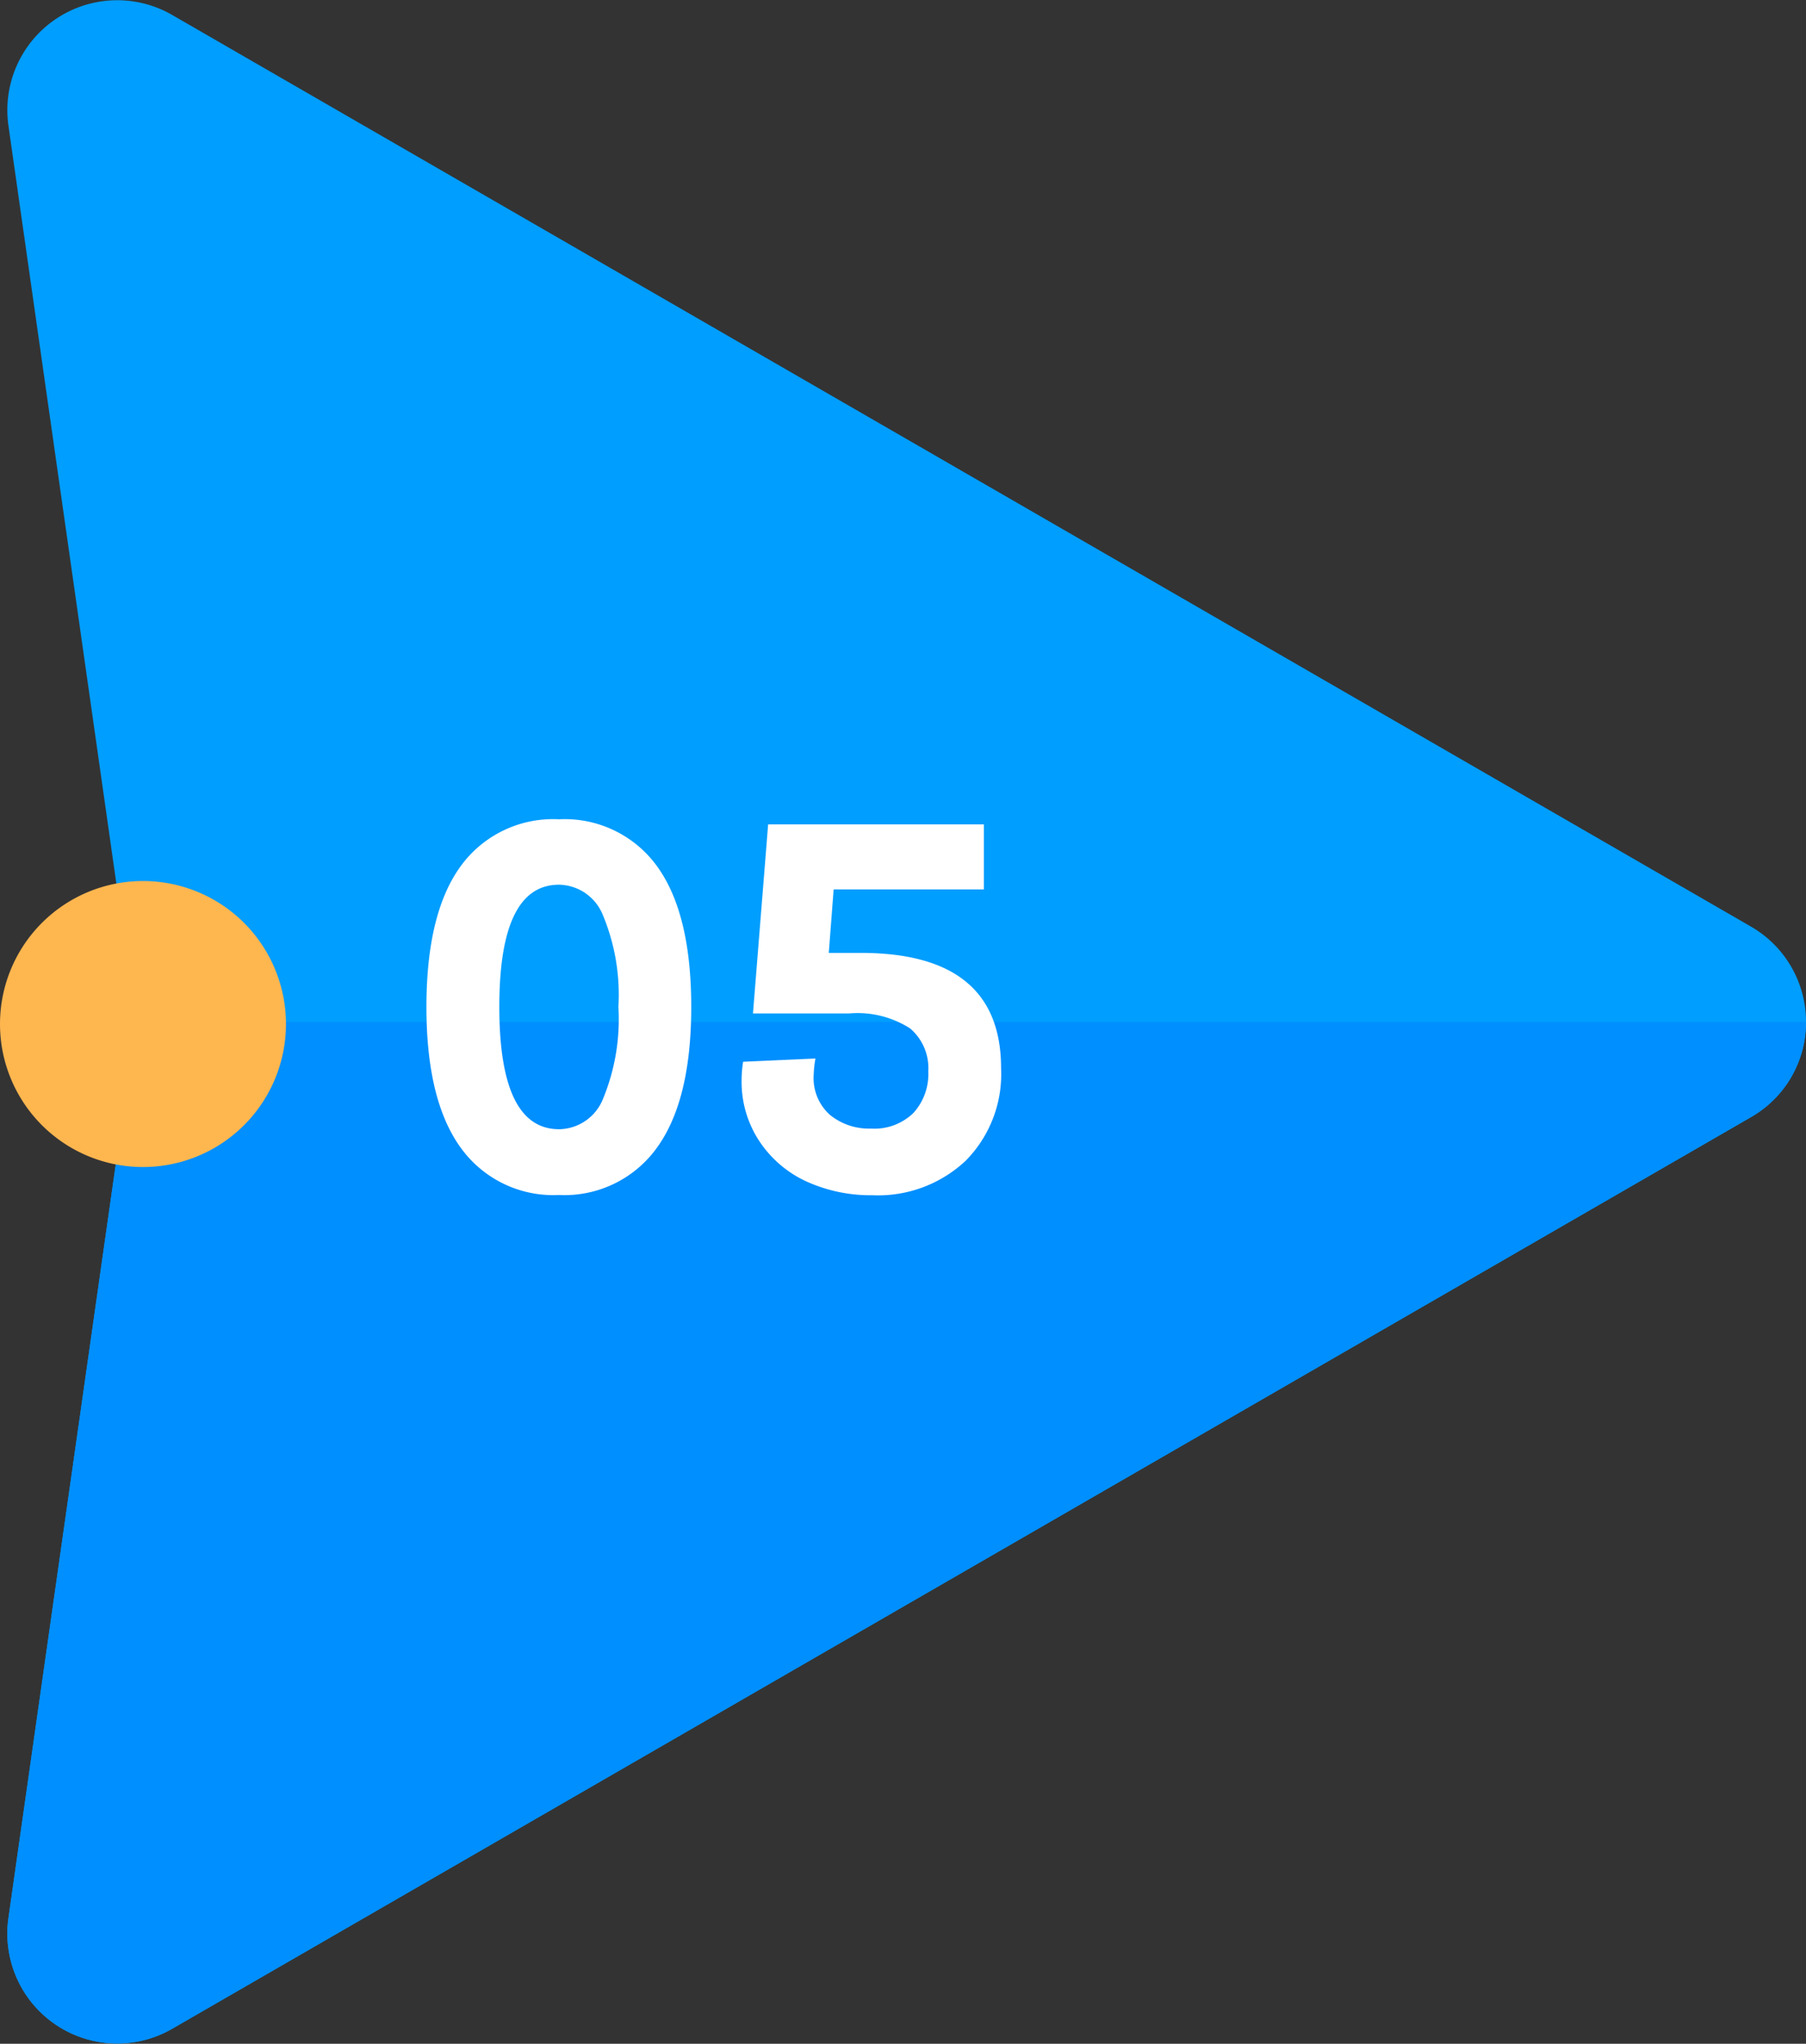 <svg xmlns="http://www.w3.org/2000/svg" width="111.567" height="126.233" viewBox="0 0 111.567 126.233">
  <rect x="0" y="0" width="111.567" height="126.233" fill="#333333" stroke="none"/>
  <g id="Grupo_12026" data-name="Grupo 12026" transform="translate(-330 -8198.999)">
    <g id="Grupo_11166" data-name="Grupo 11166" transform="translate(318.532 8354.465)">
      <g id="Grupo_11161" data-name="Grupo 11161" transform="translate(11.468 -155.465)">
        <path id="Trazado_10461" data-name="Trazado 10461" d="M119.493-86.469,21.958-30.158a6.789,6.789,0,0,1-10.116-6.835l7.747-54.4a6.771,6.771,0,0,0,0-1.914l-7.747-54.4a6.789,6.789,0,0,1,10.116-6.835l97.535,56.311A6.79,6.79,0,0,1,119.493-86.469Z" transform="translate(-11.321 155.465)" fill="#009eff"/>
        <path id="Trazado_10462" data-name="Trazado 10462" d="M19.589-112.043l-7.747,54.4a6.789,6.789,0,0,0,10.116,6.835l97.535-56.311a6.725,6.725,0,0,0,3.395-5.88H19.657A6.672,6.672,0,0,1,19.589-112.043Z" transform="translate(-11.321 176.116)" fill="#008fff"/>
        <path id="Trazado_10463" data-name="Trazado 10463" d="M29.133-110.021a8.832,8.832,0,0,1-8.832,8.833,8.833,8.833,0,0,1-8.833-8.833,8.833,8.833,0,0,1,8.833-8.833A8.832,8.832,0,0,1,29.133-110.021Z" transform="translate(-11.468 173.27)" fill="#feb64f"/>
      </g>
      <path id="Trazado_12636" data-name="Trazado 12636" d="M9.578.313a7.042,7.042,0,0,1-6.07-2.922Q1.391-5.531,1.391-11.3q0-5.781,2.109-8.687a7.05,7.05,0,0,1,6.078-2.906,7.035,7.035,0,0,1,6.063,2.906Q17.75-17.078,17.75-11.3q0,5.766-2.117,8.688A7.026,7.026,0,0,1,9.578.313Zm0-4.062A2.968,2.968,0,0,0,12.289-5.6a12.891,12.891,0,0,0,.961-5.7,12.8,12.8,0,0,0-.969-5.7,2.974,2.974,0,0,0-2.7-1.852q-3.688,0-3.687,7.547T9.578-3.75ZM28.219-14.641q8.672,0,8.672,7.125A7.611,7.611,0,0,1,34.7-1.8,7.906,7.906,0,0,1,28.938.328,9.564,9.564,0,0,1,24.9-.508a6.969,6.969,0,0,1-2.93-2.484,6.653,6.653,0,0,1-1.109-3.8,7.025,7.025,0,0,1,.094-1.125l4.469-.2a6.6,6.6,0,0,0-.109,1,3.04,3.04,0,0,0,1.016,2.492,3.828,3.828,0,0,0,2.516.836,3.467,3.467,0,0,0,2.625-.961,3.579,3.579,0,0,0,.922-2.586,3.219,3.219,0,0,0-1.125-2.641,6.025,6.025,0,0,0-3.781-.922H21.563L22.5-22.578H35.828v4.016H26.547l-.3,3.922Z" transform="translate(36.42 -81.969)" fill="#fff"/>
    </g>
  </g>
</svg>
